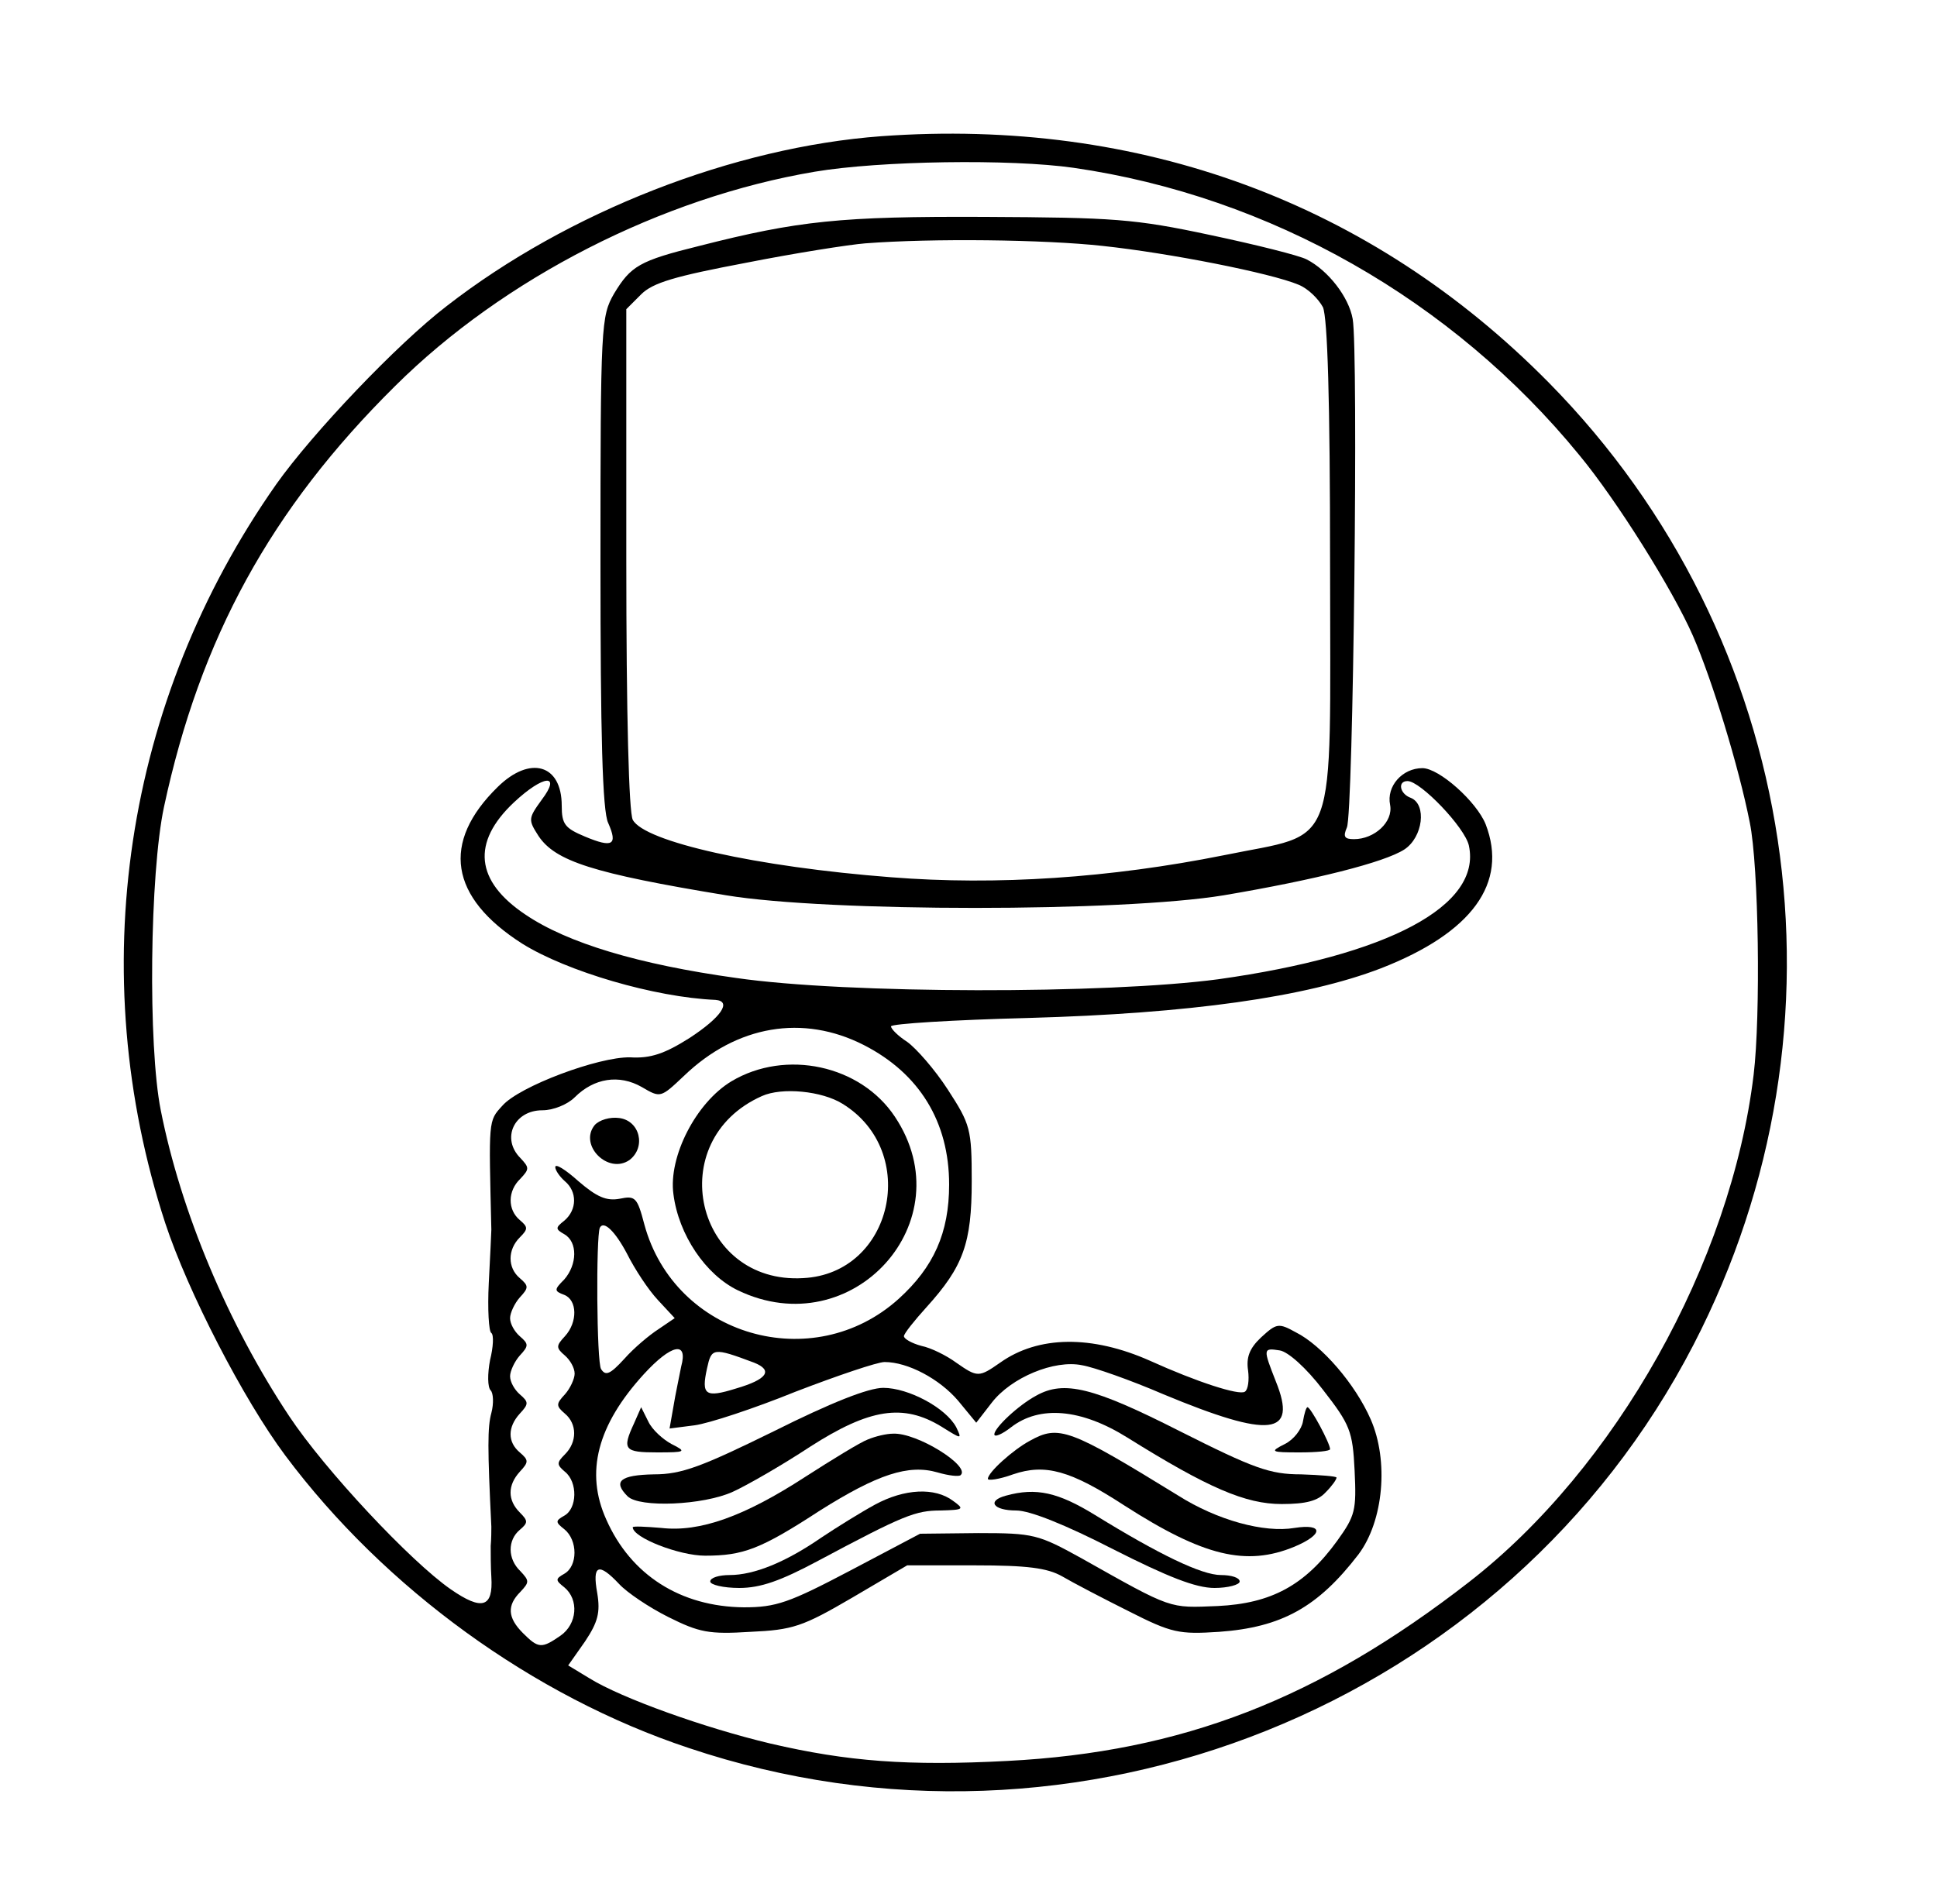 <?xml version="1.0" standalone="no"?>
<!DOCTYPE svg PUBLIC "-//W3C//DTD SVG 20010904//EN"
 "http://www.w3.org/TR/2001/REC-SVG-20010904/DTD/svg10.dtd">
<svg version="1.0" xmlns="http://www.w3.org/2000/svg"
 width="300pt" height="295pt" viewBox="0 0 300 295"
 preserveAspectRatio="xMidYMid meet">
<g transform="translate(0,295) scale(0.1,-0.1)"
fill="#000000" stroke="none">
<path d="M1365 2739 c-229 -17 -485 -117 -673 -263 -77 -59 -208 -197 -264
-276 -236 -336 -299 -756 -172 -1145 35 -106 121 -273 186 -360 154 -206 384
-373 625 -453 601 -202 1267 66 1556 625 256 495 166 1094 -224 1490 -275 279
-633 411 -1034 382z m298 -49 c304 -44 587 -205 783 -445 58 -70 145 -209 176
-280 30 -69 71 -203 88 -289 14 -68 17 -300 6 -391 -35 -291 -214 -610 -441
-786 -233 -181 -444 -263 -715 -277 -153 -8 -247 -1 -367 27 -101 24 -230 70
-280 101 l-33 20 26 37 c20 30 24 45 19 75 -8 44 2 48 34 14 12 -13 46 -36 76
-51 48 -24 63 -27 127 -23 66 3 81 8 158 53 l85 50 105 0 c81 0 112 -4 135
-17 17 -10 63 -34 103 -54 67 -34 78 -36 140 -32 97 7 153 38 216 120 39 52
47 145 19 209 -24 55 -76 115 -116 135 -27 15 -30 14 -54 -8 -18 -17 -23 -31
-20 -51 2 -15 0 -30 -5 -33 -9 -6 -74 15 -147 48 -90 40 -173 39 -232 -3 -33
-23 -35 -23 -68 0 -15 11 -39 23 -54 26 -15 4 -27 11 -27 15 0 4 16 24 35 45
57 63 70 99 70 195 0 81 -2 88 -37 142 -20 31 -49 64 -63 74 -14 9 -25 20 -25
24 0 4 96 10 213 13 249 7 429 32 546 77 141 55 197 132 162 223 -14 35 -72
87 -98 87 -31 0 -56 -28 -50 -57 5 -26 -24 -53 -56 -53 -15 0 -17 4 -11 18 10
19 18 740 9 788 -6 34 -38 75 -71 92 -11 6 -79 23 -150 38 -117 25 -149 27
-349 28 -223 1 -289 -6 -442 -45 -93 -23 -106 -31 -132 -74 -20 -35 -21 -47
-21 -415 0 -267 3 -387 12 -405 15 -34 7 -39 -36 -21 -31 13 -36 19 -36 48 0
64 -49 78 -99 29 -88 -86 -75 -171 38 -243 69 -43 205 -83 299 -87 26 -2 9
-27 -40 -59 -38 -24 -60 -32 -92 -30 -49 1 -172 -45 -198 -75 -22 -24 -21 -21
-17 -192 0 -5 -2 -43 -4 -83 -2 -40 0 -75 4 -77 4 -3 3 -22 -2 -42 -4 -21 -4
-42 1 -47 4 -4 5 -20 1 -35 -6 -22 -6 -54 0 -176 0 -5 0 -19 -1 -30 0 -11 0
-33 1 -48 3 -47 -14 -53 -63 -19 -62 43 -195 185 -250 268 -95 143 -168 317
-199 474 -20 100 -17 367 5 470 56 261 165 461 358 652 168 167 413 292 650
332 101 17 303 20 401 6z m45 -121 c103 -11 260 -42 303 -60 15 -6 31 -22 38
-35 7 -17 11 -142 11 -399 0 -454 15 -413 -165 -450 -175 -35 -351 -47 -515
-34 -208 16 -382 55 -400 89 -6 12 -10 160 -10 405 l0 386 23 23 c18 18 52 28
163 49 76 15 159 28 184 30 104 8 277 6 368 -4z m-869 -858 c-21 -29 -21 -31
-5 -56 26 -39 84 -58 291 -92 158 -26 612 -26 770 0 142 24 249 51 280 71 29
19 35 70 10 80 -17 6 -21 26 -5 26 20 0 89 -72 95 -100 20 -93 -124 -170 -388
-207 -172 -23 -575 -23 -747 2 -151 21 -261 54 -326 98 -78 52 -84 112 -18
174 46 43 74 45 43 4z m499 -380 c86 -44 132 -119 132 -216 0 -75 -24 -128
-78 -177 -133 -120 -347 -58 -394 115 -11 42 -14 45 -38 40 -21 -4 -36 3 -64
27 -20 18 -36 28 -36 22 0 -5 7 -15 15 -22 19 -16 19 -44 -1 -61 -14 -11 -14
-13 0 -21 21 -12 20 -47 0 -70 -16 -16 -16 -18 0 -24 20 -8 21 -42 1 -64 -14
-15 -14 -18 0 -30 8 -7 15 -19 15 -28 0 -8 -7 -23 -15 -32 -14 -15 -14 -18 0
-30 19 -16 19 -44 0 -63 -13 -13 -13 -16 0 -27 20 -16 19 -57 -1 -68 -14 -8
-14 -10 0 -21 21 -17 21 -57 0 -69 -14 -8 -14 -10 0 -21 23 -19 20 -57 -6 -75
-29 -20 -34 -20 -58 4 -24 24 -25 43 -4 64 14 15 14 17 0 32 -20 19 -20 48 -1
64 13 11 13 14 0 27 -19 19 -19 42 0 63 14 15 14 18 0 30 -19 16 -19 39 0 60
14 15 14 18 0 30 -8 7 -15 19 -15 28 0 8 7 23 15 32 14 15 14 18 0 30 -8 7
-15 19 -15 28 0 8 7 23 15 32 14 15 14 18 0 30 -19 16 -19 44 0 63 13 13 13
16 0 27 -19 16 -19 45 1 64 14 15 14 17 0 32 -30 30 -10 74 34 74 17 0 39 9
50 20 30 30 69 36 104 16 29 -17 29 -17 65 17 82 79 185 96 279 48z m-367
-323 c12 -24 33 -56 48 -72 l26 -28 -25 -17 c-14 -9 -38 -29 -53 -46 -22 -24
-29 -27 -36 -16 -7 10 -8 205 -2 219 6 12 24 -6 42 -40z m84 -175 c-3 -16 -9
-43 -12 -62 l-6 -34 39 5 c22 3 92 26 156 52 65 25 127 46 138 46 36 0 85 -26
114 -60 l28 -34 24 31 c30 39 97 67 140 58 18 -3 75 -23 126 -45 166 -69 208
-64 174 20 -20 51 -20 52 6 48 13 -2 41 -27 67 -61 42 -54 46 -64 49 -125 3
-62 1 -70 -27 -109 -50 -69 -102 -97 -185 -101 -76 -3 -69 -6 -211 74 -67 37
-74 39 -160 39 l-90 -1 -108 -57 c-95 -50 -115 -57 -165 -57 -98 1 -175 50
-213 136 -33 73 -14 146 58 225 43 47 69 52 58 12z m113 6 c30 -12 20 -26 -28
-40 -48 -15 -54 -10 -45 31 7 32 9 33 73 9z"/>
<path d="M1133 1275 c-55 -33 -98 -117 -90 -175 8 -63 50 -125 100 -149 177
-85 351 107 243 269 -53 80 -169 105 -253 55z m172 -35 c120 -74 78 -263 -61
-270 -167 -10 -219 213 -64 282 31 14 93 8 125 -12z"/>
<path d="M921 1207 c-25 -31 21 -77 54 -54 26 20 16 61 -16 65 -14 2 -31 -3
-38 -11z"/>
<path d="M1199 733 c-112 -55 -143 -67 -186 -67 -53 -1 -64 -11 -41 -34 18
-18 117 -14 163 7 22 10 76 41 120 70 92 59 144 67 203 31 32 -20 32 -20 23
-1 -16 30 -74 61 -113 61 -23 0 -81 -23 -169 -67z"/>
<path d="M1605 788 c-28 -15 -65 -50 -65 -60 0 -5 12 0 26 11 44 34 108 29
180 -16 125 -78 183 -103 239 -103 38 0 56 5 68 18 10 10 17 20 17 23 0 2 -25
4 -55 5 -48 0 -73 9 -188 67 -134 68 -179 79 -222 55z"/>
<path d="M982 745 c-19 -41 -15 -45 36 -45 44 0 46 1 22 13 -13 7 -30 22 -36
35 l-11 22 -11 -25z"/>
<path d="M2018 748 c-2 -12 -14 -28 -28 -35 -24 -12 -22 -13 23 -13 26 0 47 2
47 5 0 9 -30 65 -35 65 -2 0 -5 -10 -7 -22z"/>
<path d="M1344 720 c-11 -4 -55 -31 -97 -58 -94 -61 -163 -86 -223 -79 -24 2
-44 3 -44 1 0 -16 72 -44 112 -44 59 0 86 10 178 70 89 56 137 72 182 59 17
-5 34 -7 36 -4 15 14 -68 66 -105 64 -10 0 -27 -4 -39 -9z"/>
<path d="M1595 718 c-26 -14 -65 -49 -65 -59 0 -3 17 -1 39 7 50 17 89 6 172
-48 123 -79 189 -95 264 -64 45 19 45 36 0 29 -47 -8 -120 12 -180 50 -169
104 -185 110 -230 85z"/>
<path d="M1355 619 c-22 -12 -59 -35 -83 -51 -55 -38 -104 -58 -142 -58 -16 0
-30 -4 -30 -10 0 -5 20 -10 45 -10 33 0 64 11 122 42 133 71 151 78 190 78 36
1 37 2 19 15 -28 21 -75 19 -121 -6z"/>
<path d="M1558 633 c-30 -8 -20 -23 16 -23 21 0 76 -22 150 -60 85 -43 128
-60 157 -60 21 0 39 5 39 10 0 6 -13 10 -29 10 -30 0 -96 32 -195 93 -57 35
-91 43 -138 30z"/>
</g>
</svg>
